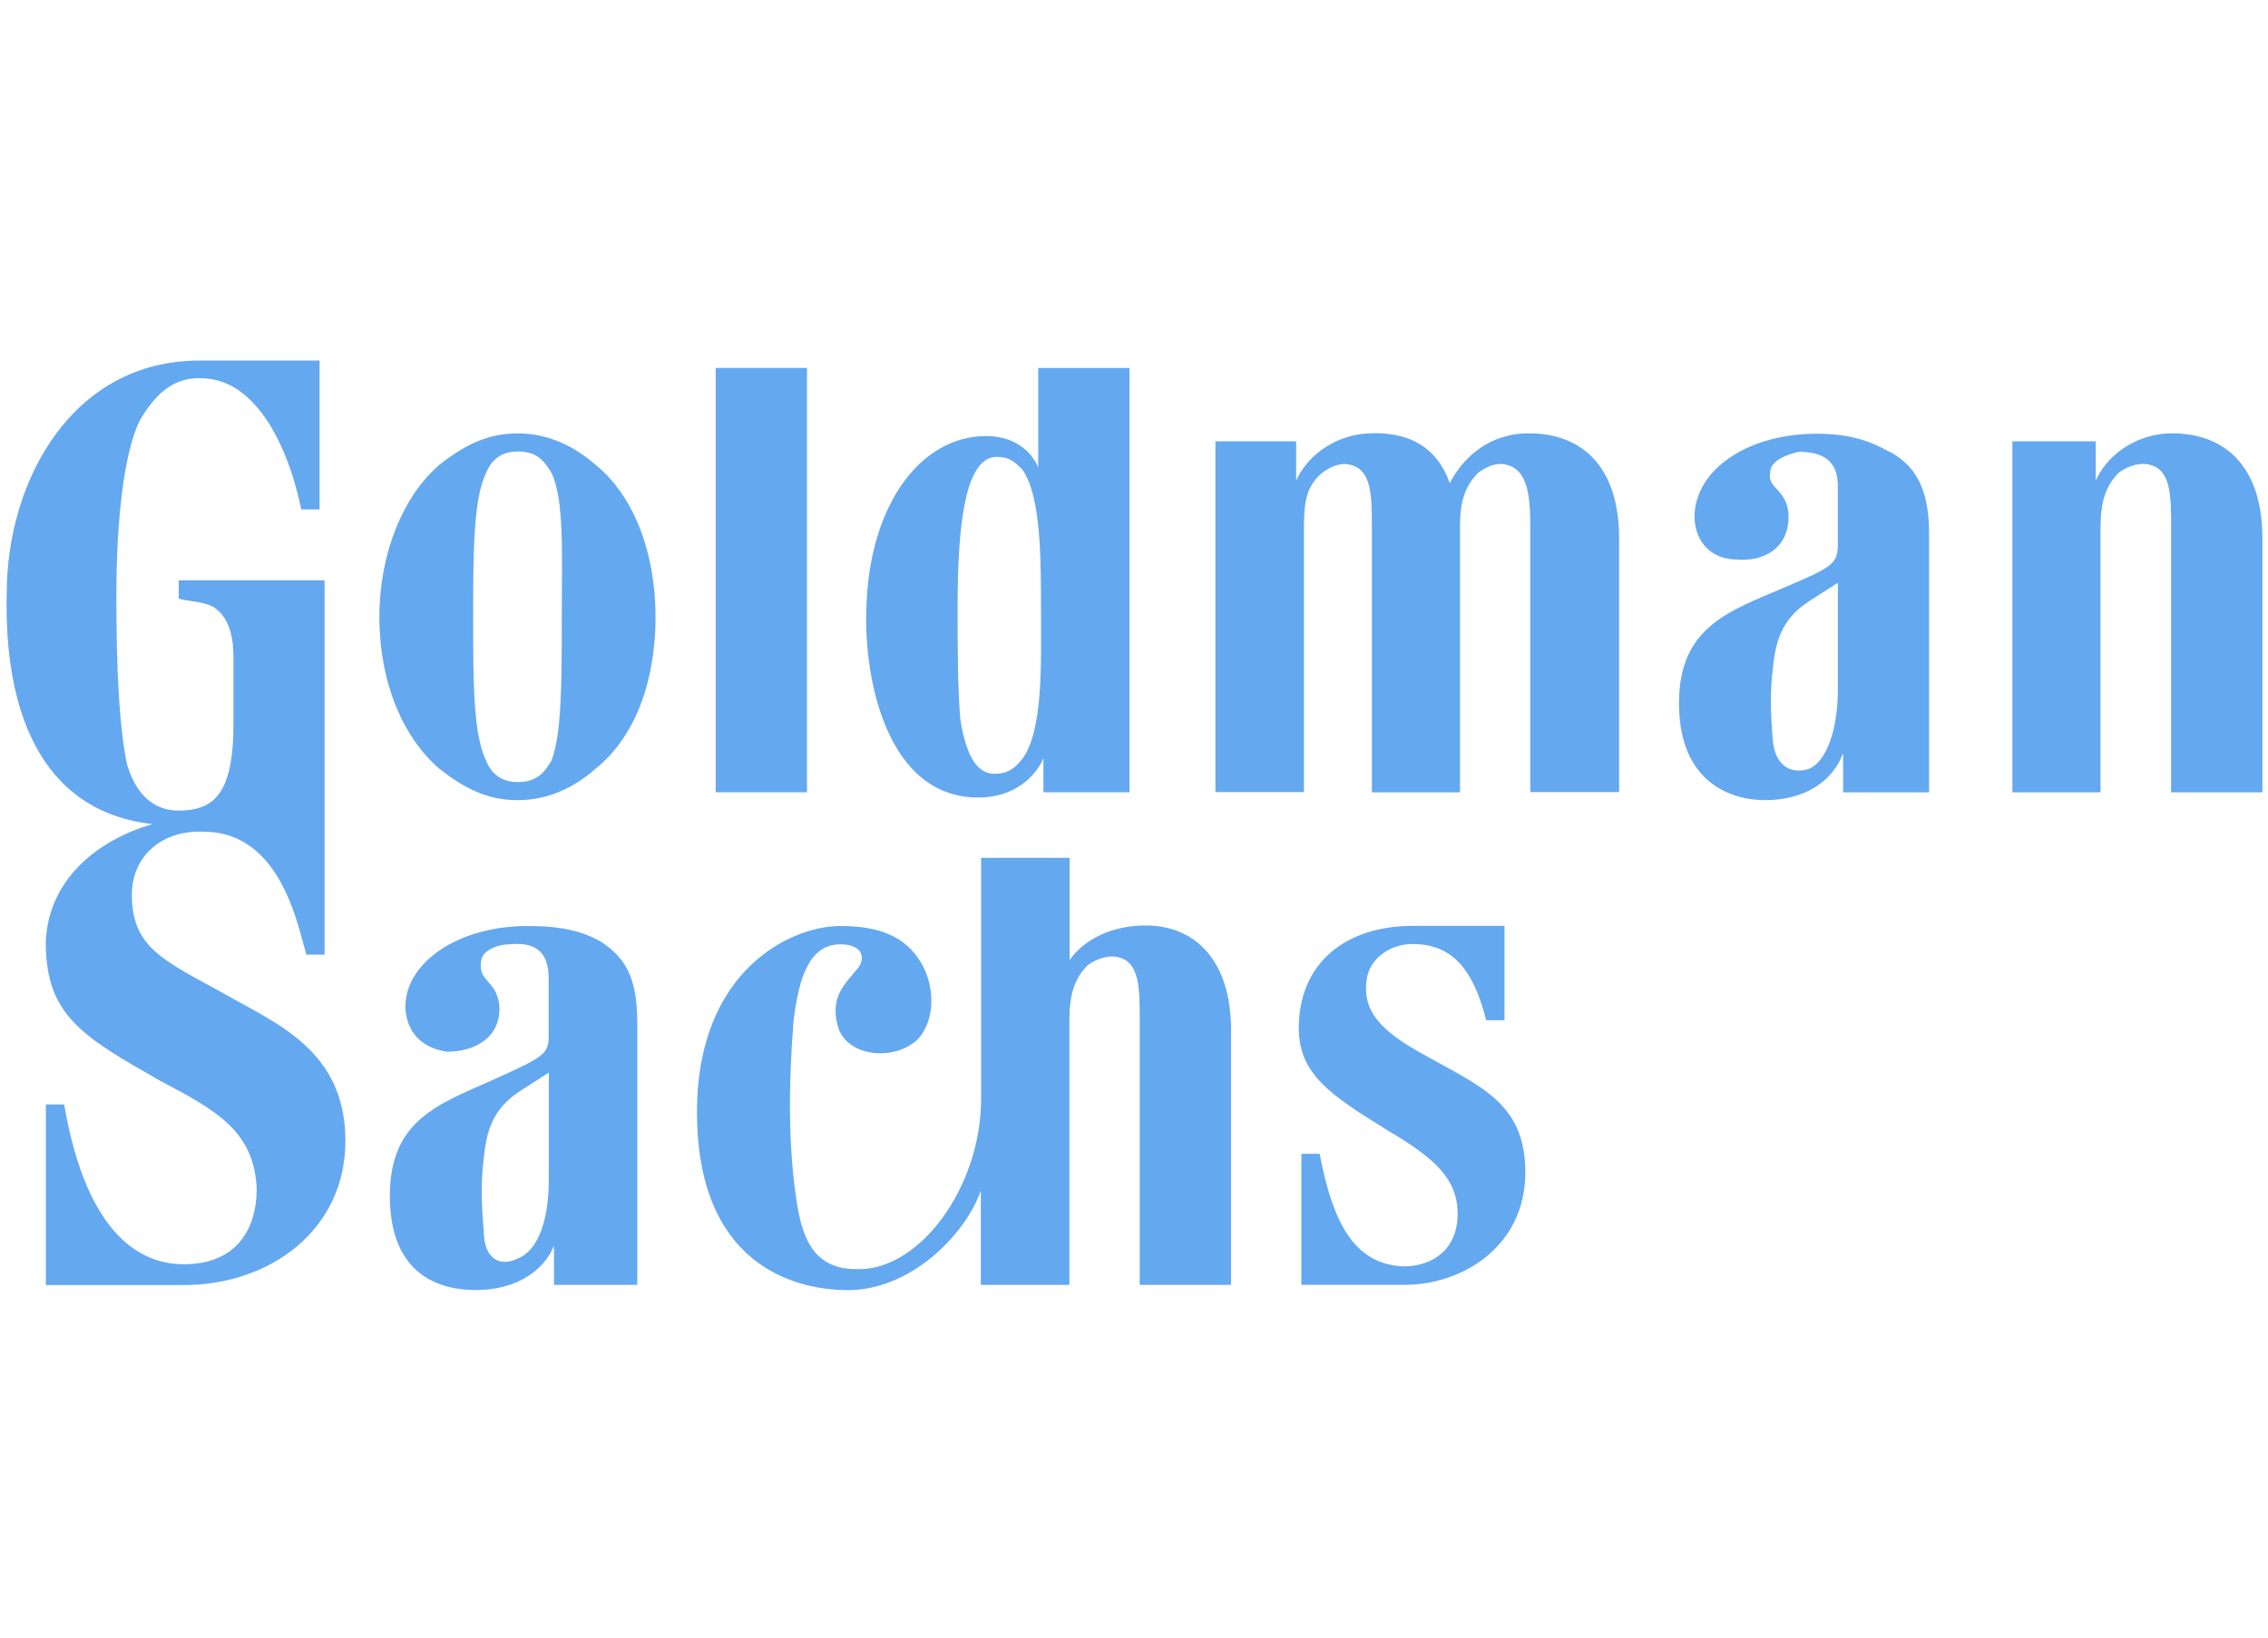 <svg width="180" height="130" viewBox="0 0 180 130" fill="none" xmlns="http://www.w3.org/2000/svg">
<path fill-rule="evenodd" clip-rule="evenodd" d="M166.74 62.9H159.713V35.033H166.327V38.154C167.153 36.282 169.221 34.622 171.908 34.411C176.454 34.205 179.556 36.908 179.556 42.728V62.898H172.31V41.892C172.31 39.395 172.31 37.317 170.639 36.902C170.018 36.697 168.967 36.902 168.157 37.524C167.126 38.566 166.708 39.814 166.708 41.892V62.895L166.74 62.9ZM47.271 36.902C45.599 35.444 43.55 34.405 41.066 34.405C38.583 34.405 36.727 35.446 34.865 36.902C31.971 39.399 30.11 43.972 30.11 48.963C30.11 54.162 31.968 58.529 34.865 61.024C36.727 62.481 38.586 63.521 41.066 63.521C43.546 63.521 45.614 62.483 47.271 61.024C50.373 58.527 52.026 54.16 52.026 48.963C52.026 43.972 50.355 39.397 47.271 36.902ZM44.584 48.963C44.584 54.162 44.584 58.321 43.756 60.401C43.138 61.439 42.53 62.083 41.07 62.083C39.844 62.083 39.004 61.459 38.588 60.401C37.553 58.321 37.553 54.159 37.553 48.963C37.553 43.972 37.553 39.605 38.588 37.524C39.002 36.487 39.814 35.842 41.07 35.842C42.519 35.842 43.138 36.467 43.758 37.524C44.793 39.605 44.586 43.972 44.586 48.963H44.584ZM119.403 73.505V80.99H117.958C117.131 77.873 115.89 75.181 112.584 74.959C110.516 74.754 108.657 76 108.449 77.871C108.24 79.742 108.863 81.403 112.584 83.486C117.339 86.19 121.058 87.437 121.058 93.051C121.058 99.083 115.89 101.993 111.551 101.993H103.284V91.594H104.733C105.768 97.001 107.421 100.327 111.346 100.535C113.828 100.535 115.686 99.077 115.686 96.376C115.686 93.675 114.014 92.008 110.106 89.723C105.766 87.02 103.078 85.356 103.078 81.611C103.078 76.621 106.593 73.499 112.173 73.499H119.418L119.403 73.505ZM128.5 62.898V42.728C128.5 36.904 125.398 34.201 120.852 34.411C117.75 34.616 115.892 36.7 115.064 38.362C114.033 35.45 111.757 34.203 108.45 34.411C105.766 34.616 103.695 36.283 102.87 38.154V35.033H96.461V62.881H103.487V41.9C103.487 39.82 103.691 38.573 104.936 37.532C105.764 36.91 106.589 36.702 107.208 36.91C108.879 37.326 108.879 39.407 108.879 41.9V62.9H115.873V41.687C115.873 39.814 116.286 38.566 117.322 37.526C118.149 36.904 118.994 36.697 119.594 36.904C121.266 37.321 121.452 39.401 121.452 41.894V62.881H128.48L128.5 62.898ZM56.801 29.207H64.045V62.895H56.801V29.207ZM89.644 62.9V29.211H82.399V37.113C81.78 35.655 80.331 34.616 78.266 34.616C73.098 34.616 68.964 40.023 68.758 48.34C68.554 53.955 70.411 63.311 77.645 63.311C80.537 63.311 82.193 61.629 82.813 60.19V62.895H89.634L89.644 62.9ZM81.169 37.323C82.618 39.403 82.618 44.391 82.618 48.342C82.618 52.501 82.822 57.908 81.169 60.196C80.549 61.029 79.943 61.429 78.897 61.429C77.448 61.429 76.621 59.747 76.211 57.063C76.003 54.566 76.003 51.449 76.003 48.122C76.003 42.507 76.417 36.269 79.105 36.269C80.14 36.269 80.554 36.685 81.173 37.31L81.169 37.323ZM149.999 35.865C151.857 36.906 153.1 38.569 153.1 42.313V62.9H146.28V59.779C145.452 62.065 143.177 63.521 140.075 63.521C137.593 63.521 133.254 62.287 133.254 55.826C133.254 49.795 137.181 48.537 141.52 46.677C145.447 44.995 145.86 44.804 145.86 43.145V38.569C145.86 36.7 144.829 35.867 142.757 35.867C141.931 36.072 140.485 36.491 140.485 37.549C140.277 38.782 141.711 38.782 141.934 40.67C142.139 43.582 139.867 44.619 137.801 44.412C136.352 44.412 134.699 43.58 134.494 41.294C134.29 37.551 138.422 34.431 144.198 34.431C146.885 34.431 148.538 35.056 149.985 35.889L149.999 35.865ZM145.863 46.262L143.591 47.72C141.319 49.178 140.903 51.047 140.697 53.127C140.493 54.809 140.493 56.248 140.697 58.742C140.901 61.027 142.35 61.446 143.591 61.027C145.041 60.403 145.863 57.701 145.863 54.785V46.258V46.262ZM47.687 74.754C49.548 75.987 50.579 77.458 50.579 81.202V102H43.966V98.879C43.139 100.959 40.867 102.411 37.762 102.411C35.075 102.411 30.94 101.37 30.94 94.926C30.94 88.894 34.867 87.637 39.002 85.777C43.138 83.917 43.546 83.697 43.546 82.245V77.665C43.546 75.585 42.512 74.755 40.448 74.963C39.619 74.963 38.172 75.38 38.172 76.421C37.968 77.879 39.398 77.879 39.621 79.748C39.829 82.452 37.553 83.491 35.488 83.491C34.039 83.286 32.386 82.454 32.181 80.164C31.977 76.632 36.108 73.511 41.884 73.511C44.572 73.511 46.223 73.927 47.672 74.744L47.687 74.754ZM43.552 85.151L41.28 86.609C39.008 88.067 38.594 89.936 38.386 92.016C38.181 93.679 38.181 95.343 38.386 97.63C38.386 100.127 39.834 100.54 41.074 99.916C42.727 99.292 43.556 96.799 43.556 93.677V85.151H43.552ZM97.706 81.824C97.706 76 94.603 73.09 90.058 73.507C87.786 73.713 85.924 74.74 84.89 76.211V68.1H77.866V87.233C77.866 94.304 72.906 100.957 67.946 100.75C64.435 100.75 63.605 98.047 63.191 95.135C62.57 90.975 62.57 86.194 62.983 80.994C63.397 77.667 64.209 74.963 66.704 74.963C68.565 74.963 68.771 76.196 67.93 77.043C67.101 78.084 65.862 79.123 66.481 81.411C67.099 83.908 71.024 84.321 72.89 82.452C74.338 80.789 74.115 78.084 73.094 76.421C71.868 74.34 69.787 73.511 66.685 73.511C62.758 73.511 55.316 77.043 55.316 88.276C55.316 100.337 62.964 102.415 67.303 102.415C72.263 102.415 76.605 98.047 77.844 94.513V102.002H84.871V80.996C84.871 78.916 85.286 77.669 86.32 76.628C87.149 76.006 88.182 75.797 88.802 76.006C90.455 76.421 90.455 78.503 90.455 80.996V102H97.7V81.828L97.706 81.824ZM25.362 28.585V40.438H23.913C22.687 34.614 19.986 30.248 16.265 30.041C13.783 29.835 12.34 31.274 11.097 33.368C9.871 35.865 9.236 41.062 9.236 47.3C9.236 53.123 9.444 57.489 10.064 60.607C10.476 62.065 11.513 64.35 14.197 64.35C15.646 64.35 16.679 63.934 17.3 63.117C18.334 61.883 18.526 59.373 18.526 57.71V52.097C18.526 50.017 17.905 48.77 16.872 48.146C16.046 47.729 14.805 47.729 14.186 47.522V46.064H25.759V75.782H24.31C23.697 73.516 23.283 71.853 22.248 69.984C21.213 68.115 19.354 66.034 16.254 66.034C12.947 65.825 10.465 67.907 10.465 71.025C10.465 75.185 12.947 76.225 17.493 78.72C21.834 81.217 27.413 83.295 27.413 90.575C27.413 97.645 21.418 102.013 14.598 102.013H3.642V87.678H5.091C6.952 98.49 11.5 100.363 14.598 100.363C18.526 100.363 20.372 97.866 20.372 94.332C20.168 89.756 17.056 88.089 12.724 85.805C6.523 82.273 3.631 80.606 3.631 74.781C3.835 69.791 7.766 66.67 12.106 65.423C3.012 64.382 0.324 56.065 0.533 47.133C0.533 38.192 5.7 28.624 15.826 28.624H25.334L25.362 28.585Z" fill="#64A8F0"/>
</svg>
 